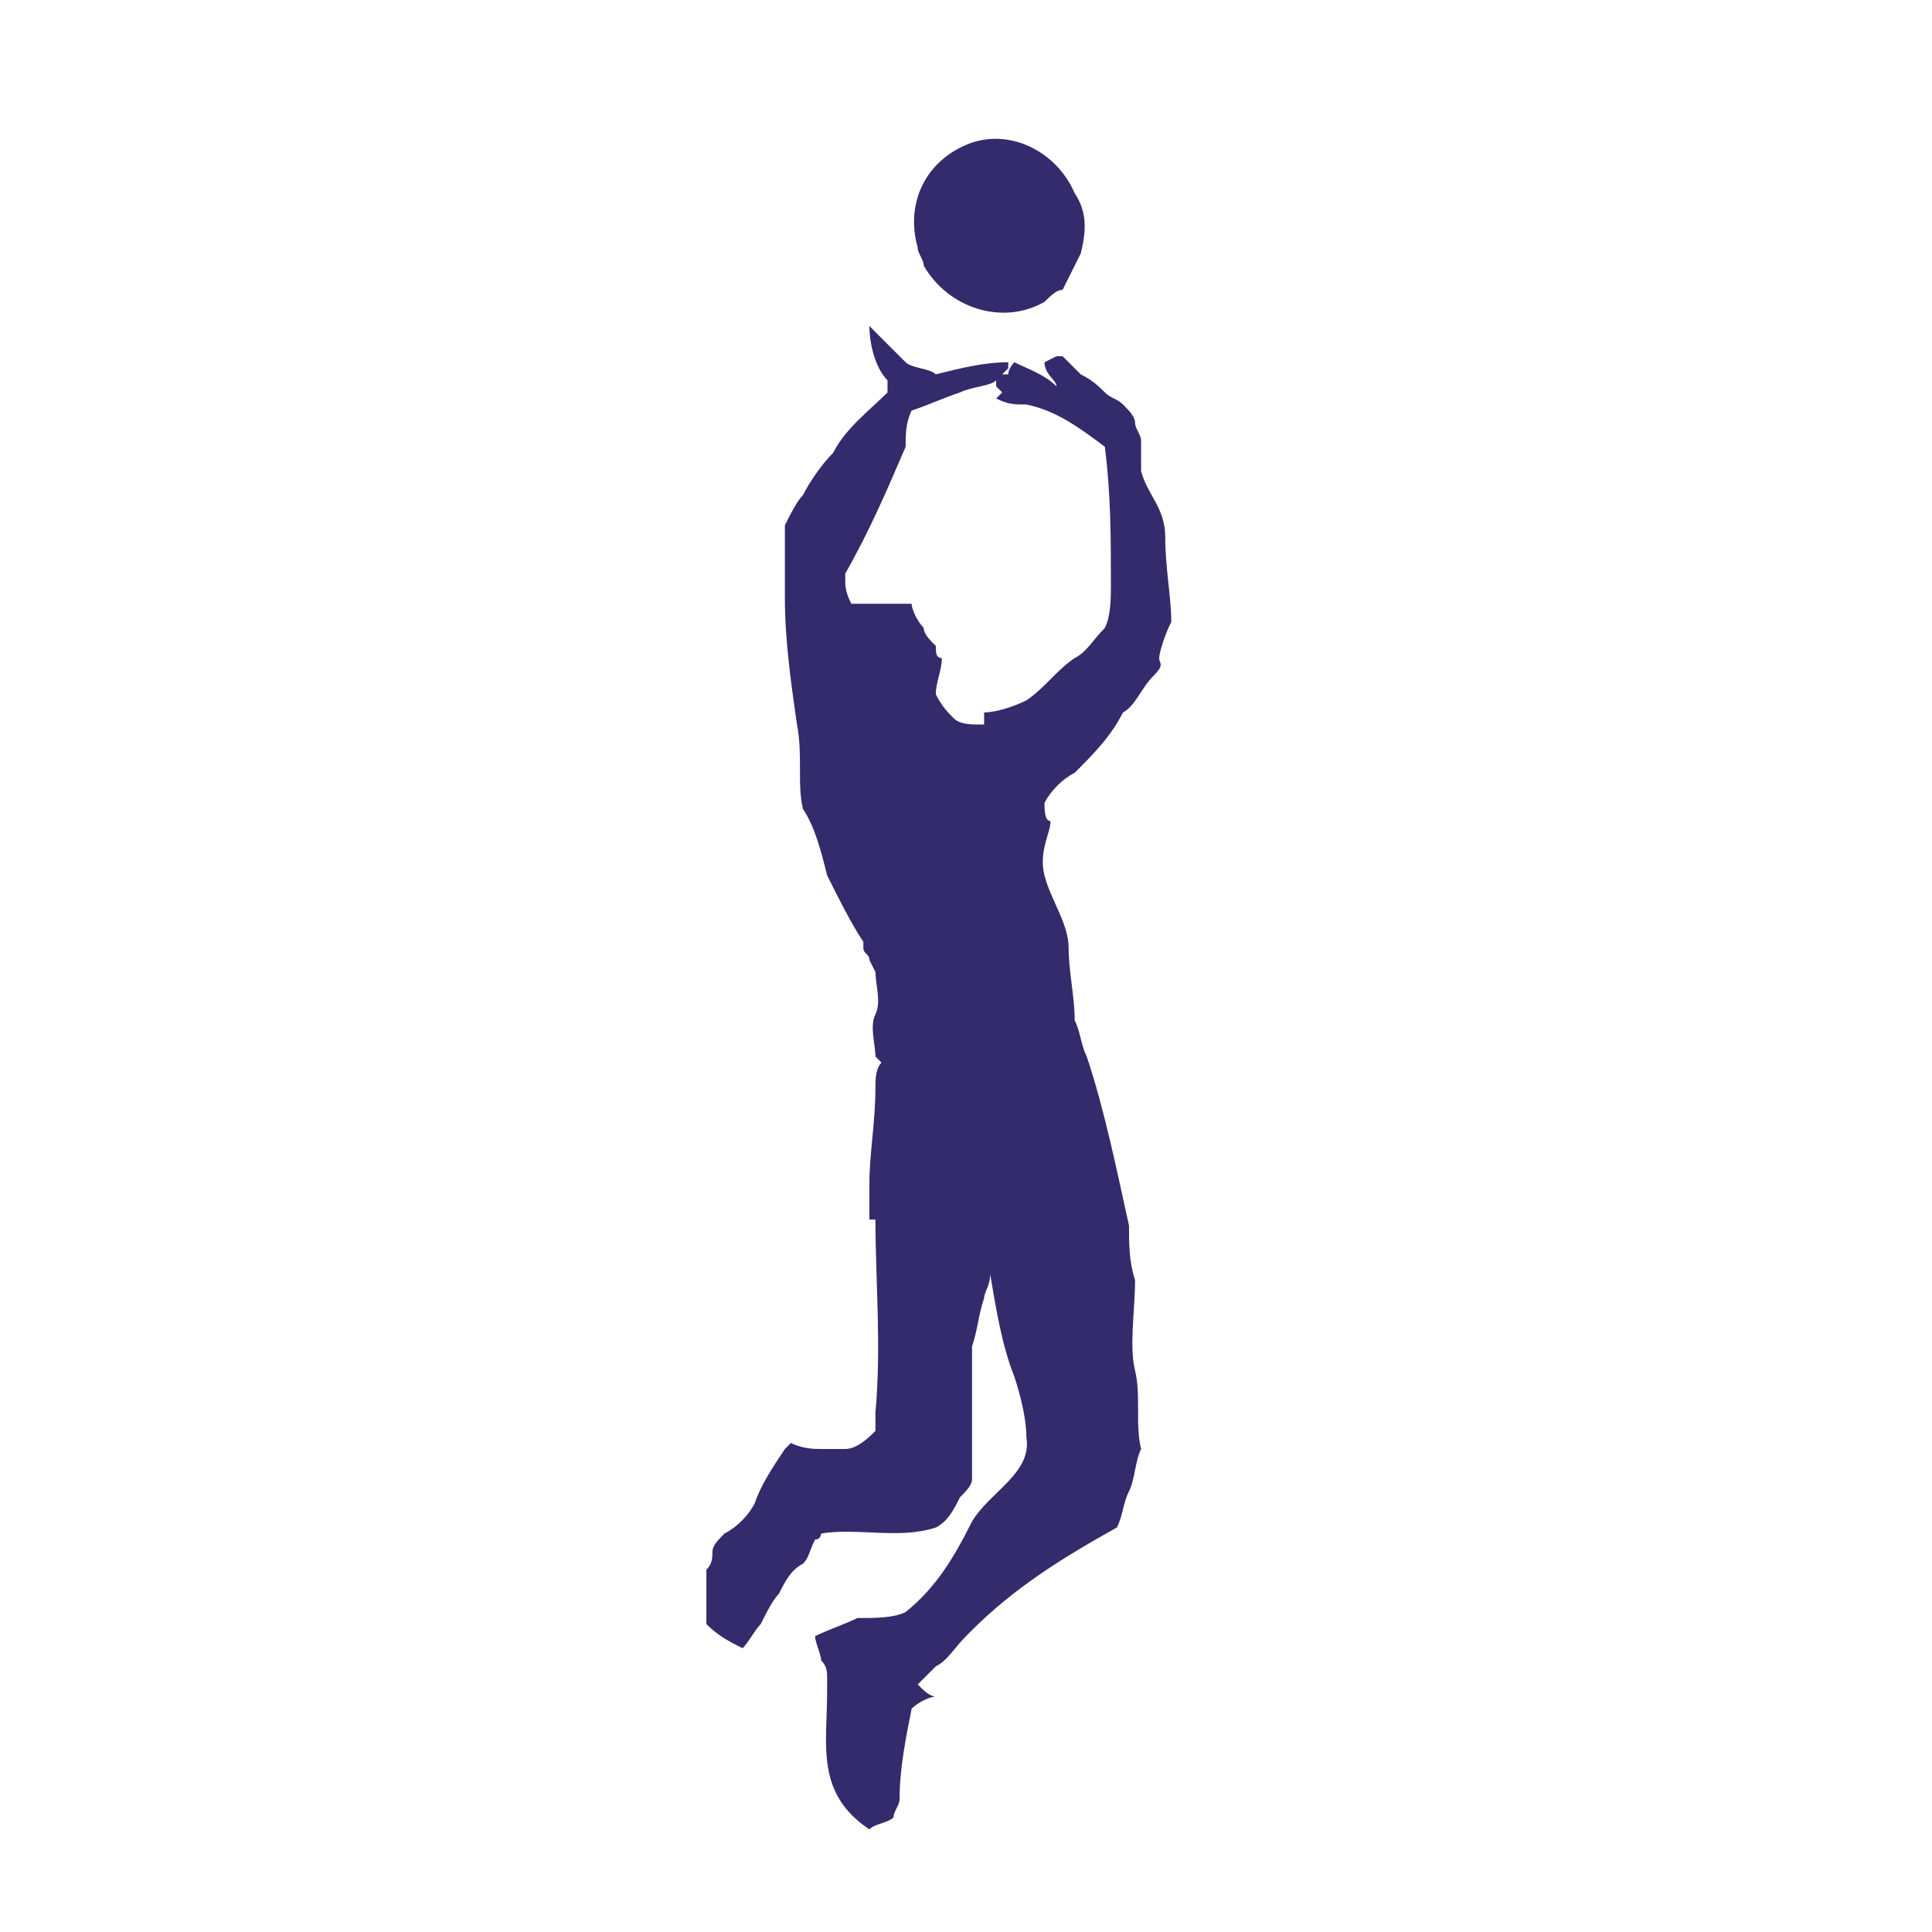 <?xml version="1.0" encoding="utf-8"?>
<!-- Generator: Adobe Illustrator 26.0.1, SVG Export Plug-In . SVG Version: 6.00 Build 0)  -->
<svg version="1.1" id="Layer_1" xmlns="http://www.w3.org/2000/svg" xmlns:xlink="http://www.w3.org/1999/xlink" x="0px" y="0px"
	 viewBox="0 0 32 32" style="enable-background:new 0 0 32 32;" xml:space="preserve">
<style type="text/css">
	.st0{fill:#332B6C;}
	.st1{clip-path:url(#SVGID_00000113336156114611411440000013714543296346618532_);}
</style>
<path class="st0" d="M16.5,6L16.5,6L16.5,6z"/>
<g>
	<defs>
		<rect id="SVGID_1_" x="11.6" y="5.1" width="7.9" height="25.4"/>
	</defs>
	<clipPath id="SVGID_00000064318465890318932060000003848455153635221942_">
		<use xlink:href="#SVGID_1_"  style="overflow:visible;"/>
	</clipPath>
	<g style="clip-path:url(#SVGID_00000064318465890318932060000003848455153635221942_);">
		<path class="st0" d="M19.4,10.3c0-0.4-0.1-0.9-0.1-1.4S19,8.2,18.9,7.8c0-0.1,0-0.2,0-0.3c0-0.1,0-0.1,0-0.2
			c0-0.1-0.1-0.2-0.1-0.3s-0.1-0.2-0.2-0.3c-0.1-0.1-0.2-0.1-0.3-0.2l0,0c-0.1-0.1-0.2-0.2-0.4-0.3c-0.1-0.1-0.2-0.2-0.3-0.3h-0.1
			l0,0l0,0L17.3,6c0,0.2,0.2,0.3,0.2,0.4c-0.2-0.2-0.5-0.3-0.7-0.4l0,0l0,0c0,0-0.1,0.1-0.1,0.2c-0.1,0-0.1,0-0.2,0
			c0,0.1,0,0.2,0,0.2c0,0,0.1,0.1,0.1,0.1l0,0c0,0-0.1,0.1-0.1,0.1c0.2,0.1,0.3,0.1,0.5,0.1c0.5,0.1,0.9,0.4,1.3,0.7
			c0.1,0.8,0.1,1.5,0.1,2.3c0,0.2,0,0.5-0.1,0.7c-0.2,0.2-0.3,0.4-0.5,0.5l0,0l0,0l0,0c-0.3,0.2-0.5,0.5-0.8,0.7
			c-0.2,0.1-0.5,0.2-0.7,0.2V12h-0.1l0,0c-0.1,0-0.3,0-0.4-0.1c-0.1-0.1-0.2-0.2-0.3-0.4c0-0.2,0.1-0.4,0.1-0.6
			c-0.1,0-0.1-0.1-0.1-0.2c-0.1-0.1-0.2-0.2-0.2-0.3c-0.1-0.1-0.2-0.3-0.2-0.4l0,0l0,0c-0.1,0-0.3,0-0.4,0C14.4,10,14.3,10,14.1,10
			C14,9.8,14,9.7,14,9.6l0,0V9.5c0.4-0.7,0.7-1.4,1-2.1l0,0C15,7.2,15,7,15.1,6.8c0.3-0.1,0.5-0.2,0.8-0.3l0,0
			c0.2-0.1,0.5-0.1,0.6-0.2l0,0l0.1-0.1l0,0c0,0,0.1-0.1,0.1-0.1V6c-0.4,0-0.8,0.1-1.2,0.2c-0.1-0.1-0.4-0.1-0.5-0.2
			c-0.2-0.2-0.4-0.4-0.6-0.6c0,0.3,0.1,0.7,0.3,0.9v0.2c-0.3,0.3-0.7,0.6-0.9,1l0,0c-0.2,0.2-0.4,0.5-0.5,0.7
			c-0.1,0.1-0.2,0.3-0.3,0.5C13,9.1,13,9.5,13,9.9c0,0.7,0.1,1.4,0.2,2.1l0,0c0.1,0.5,0,1,0.1,1.4c0.2,0.3,0.3,0.7,0.4,1.1
			c0.2,0.4,0.4,0.8,0.6,1.1l0,0v0.1c0,0.1,0.1,0.1,0.1,0.2l0.1,0.2c0,0.2,0.1,0.5,0,0.7s0,0.5,0,0.7l0.1,0.1
			c-0.1,0.1-0.1,0.3-0.1,0.4l0,0c0,0.6-0.1,1.1-0.1,1.6c0,0.2,0,0.4,0,0.6h0.1c0,1,0.1,2.1,0,3.2l0,0v0.2c0,0,0,0.1,0,0.1
			c-0.1,0.1-0.3,0.3-0.5,0.3L13.7,24l-0.1,0c-0.1,0-0.3,0-0.5-0.1c0,0-0.1,0.1-0.1,0.1l0,0c-0.2,0.3-0.4,0.6-0.5,0.9
			c-0.1,0.2-0.3,0.4-0.5,0.5l0,0l0,0c-0.1,0.1-0.2,0.2-0.2,0.3c0,0.1,0,0.2-0.1,0.3V26l0,0c0,0.3,0,0.6,0,0.9
			c0.2,0.2,0.4,0.3,0.6,0.4c0.1-0.1,0.2-0.3,0.3-0.4c0.1-0.2,0.2-0.4,0.3-0.5c0.1-0.2,0.2-0.4,0.4-0.5c0.1-0.1,0.1-0.2,0.2-0.4
			c0.1,0,0.1-0.1,0.1-0.1c0.6-0.1,1.3,0.1,1.9-0.1c0.2-0.1,0.3-0.3,0.4-0.5c0.1-0.1,0.2-0.2,0.2-0.3v-0.8c0-0.5,0-1,0-1.4
			c0.1-0.3,0.1-0.5,0.2-0.8l0,0c0-0.1,0.1-0.2,0.1-0.4l0,0c0.1,0.6,0.2,1.2,0.4,1.7c0.1,0.3,0.2,0.7,0.2,1c0.1,0.6-0.6,0.9-0.9,1.4
			c-0.3,0.6-0.6,1.1-1.1,1.5l0,0c-0.2,0.1-0.5,0.1-0.8,0.1c-0.2,0.1-0.5,0.2-0.7,0.3c0,0.1,0.1,0.3,0.1,0.4c0.1,0.1,0.1,0.2,0.1,0.3
			l0,0V28l0,0c0,0.9-0.2,1.7,0.7,2.3c0.1-0.1,0.3-0.1,0.4-0.2c0-0.1,0.1-0.2,0.1-0.3c0-0.5,0.1-1,0.2-1.5c0.1-0.1,0.3-0.2,0.4-0.2
			c-0.1,0-0.2-0.1-0.3-0.2c0.1-0.1,0.2-0.2,0.3-0.3c0.2-0.1,0.3-0.3,0.5-0.5l0,0c0,0,0.1-0.1,0.1-0.1l0,0c0.7-0.7,1.5-1.2,2.4-1.7
			c0.1-0.2,0.1-0.4,0.2-0.6c0.1-0.2,0.1-0.5,0.2-0.7c-0.1-0.4,0-0.9-0.1-1.3s0-1,0-1.5c-0.1-0.3-0.1-0.6-0.1-0.9l0,0
			c-0.2-0.9-0.4-1.9-0.7-2.8l0,0c-0.1-0.2-0.1-0.4-0.2-0.6c0-0.4-0.1-0.8-0.1-1.2s-0.3-0.8-0.4-1.2s0.1-0.7,0.1-0.9
			c-0.1,0-0.1-0.2-0.1-0.3c0.1-0.2,0.3-0.4,0.5-0.5l0,0c0.3-0.3,0.6-0.6,0.8-1c0.2-0.1,0.3-0.4,0.5-0.6s0.1-0.2,0.1-0.3
			S19.3,10.5,19.4,10.3C19.4,10.4,19.4,10.3,19.4,10.3z"/>
	</g>
</g>
<path class="st0" d="M15.2,4.1c0,0.1,0.1,0.2,0.1,0.3c0.4,0.7,1.3,1,2,0.6c0.1-0.1,0.2-0.2,0.3-0.2c0.1-0.2,0.2-0.4,0.3-0.6
	C18,3.8,18,3.5,17.8,3.2c-0.3-0.7-1.1-1.1-1.8-0.8C15.3,2.7,15,3.4,15.2,4.1z"/>
</svg>
